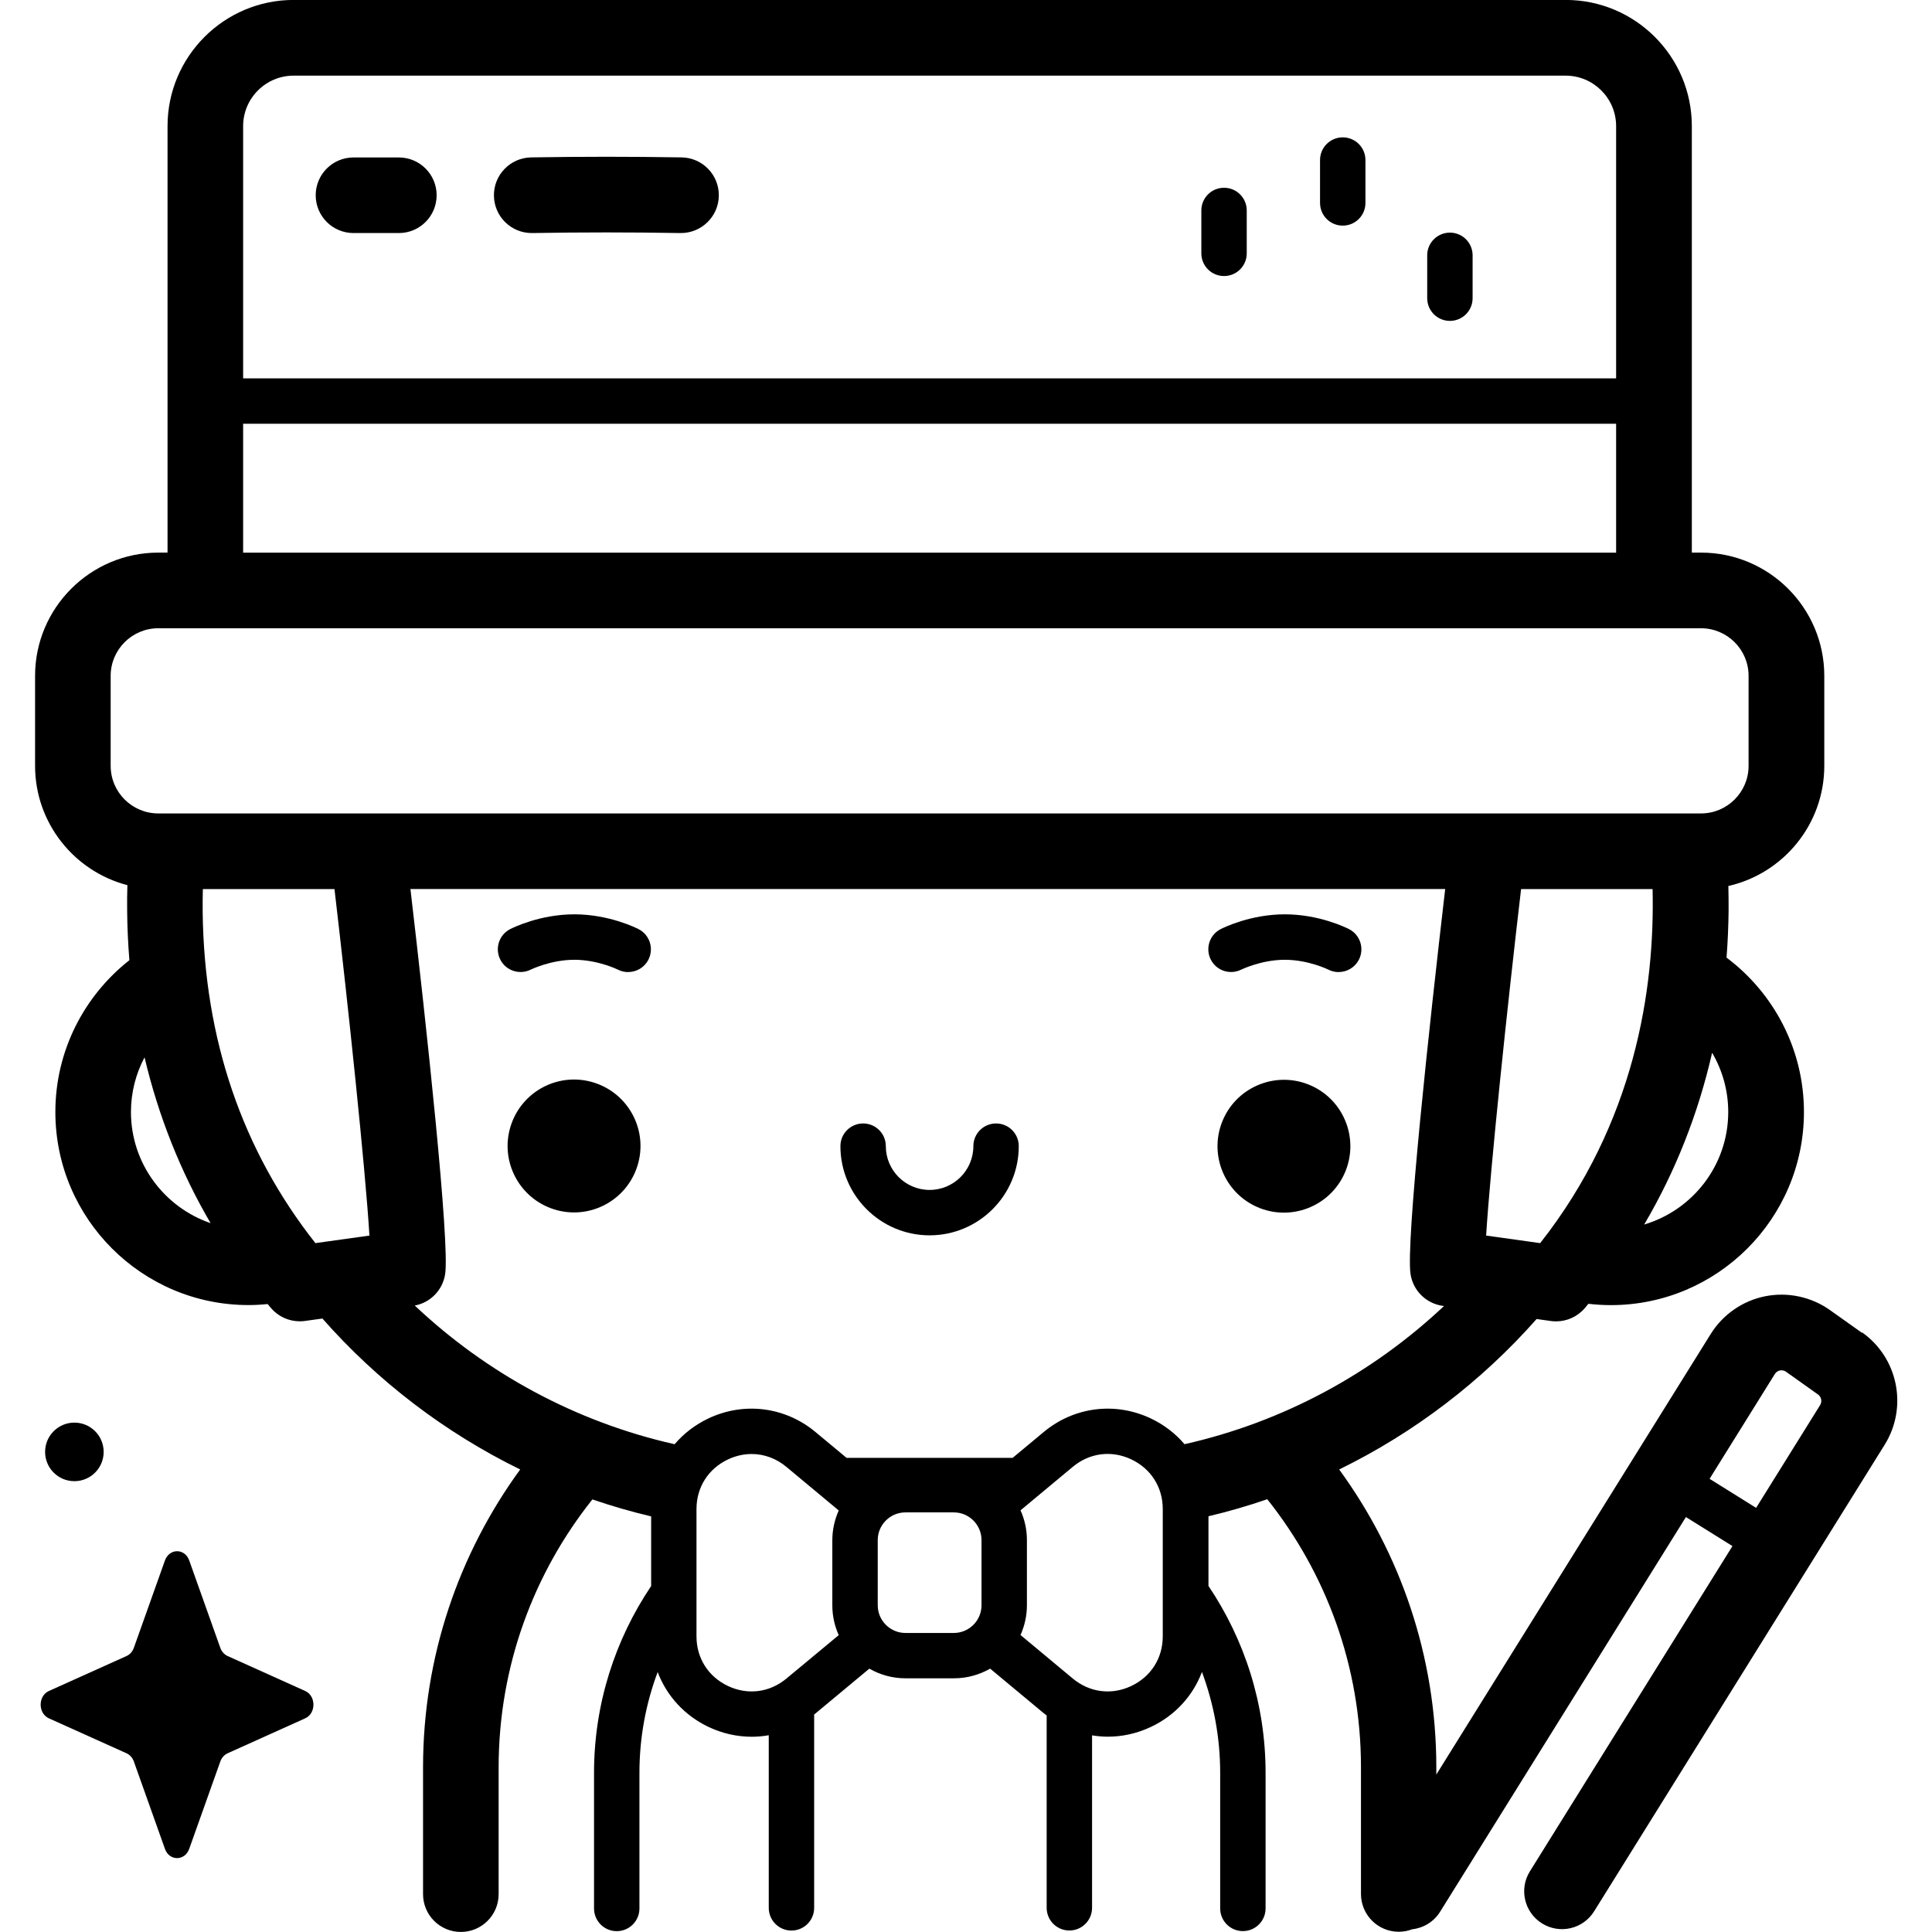 <!-- Generated by IcoMoon.io -->
<svg version="1.1" xmlns="http://www.w3.org/2000/svg" width="32" height="32" viewBox="0 0 32 32">
<title>magician</title>
<path d="M3.134 25.846l0.515 1.447c0.022 0.062 0.066 0.111 0.121 0.136l1.285 0.579c0.182 0.082 0.182 0.371 0 0.453l-1.285 0.579c-0.055 0.025-0.099 0.074-0.121 0.136l-0.515 1.447c-0.073 0.204-0.33 0.204-0.402 0l-0.515-1.447c-0.022-0.062-0.066-0.111-0.121-0.136l-1.286-0.579c-0.182-0.082-0.182-0.371 0-0.453l1.286-0.579c0.055-0.025 0.099-0.074 0.121-0.136l0.515-1.447c0.073-0.204 0.33-0.204 0.402 0z"></path>
<path d="M1.717 24.048c0 0.268-0.217 0.485-0.485 0.485s-0.485-0.217-0.485-0.485c0-0.268 0.217-0.485 0.485-0.485s0.485 0.217 0.485 0.485z"></path>
<path d="M10.405 16.101c-0.057 0-0.116-0.013-0.171-0.041-0.002-0.001-0.331-0.163-0.721-0.163s-0.719 0.162-0.723 0.163c-0.185 0.092-0.411 0.018-0.504-0.167s-0.020-0.41 0.164-0.504c0.049-0.025 0.496-0.245 1.063-0.245s1.014 0.22 1.063 0.245c0.185 0.094 0.258 0.321 0.164 0.506-0.066 0.13-0.198 0.205-0.335 0.205z"></path>
<path d="M22.173 16.101c-0.058 0-0.116-0.013-0.171-0.041-0.002-0.001-0.331-0.163-0.721-0.163s-0.719 0.162-0.723 0.163c-0.185 0.092-0.411 0.018-0.504-0.167s-0.020-0.41 0.164-0.504c0.049-0.025 0.496-0.245 1.063-0.245s1.014 0.22 1.063 0.245c0.185 0.094 0.258 0.321 0.164 0.506-0.067 0.13-0.198 0.205-0.335 0.205z"></path>
<path d="M15.397 20.461c-0.814 0-1.477-0.663-1.477-1.477 0-0.208 0.168-0.376 0.376-0.376s0.376 0.168 0.376 0.376c0 0.4 0.325 0.725 0.725 0.725s0.725-0.325 0.725-0.725c0-0.208 0.168-0.376 0.376-0.376s0.376 0.168 0.376 0.376c-0 0.814-0.663 1.477-1.477 1.477z"></path>
<path d="M30.839 22.075l-0.529-0.376c-0.31-0.22-0.701-0.303-1.073-0.229s-0.701 0.302-0.902 0.625l-4.545 7.297v-0.118c0-1.843-0.598-3.549-1.609-4.935 1.248-0.61 2.359-1.461 3.27-2.492l0.235 0.033c0.029 0.004 0.058 0.006 0.087 0.006 0.182 0 0.357-0.079 0.477-0.22 0.020-0.024 0.040-0.048 0.059-0.071 0.122 0.014 0.246 0.022 0.372 0.022 1.764 0 3.198-1.435 3.198-3.198 0-1.045-0.504-1.974-1.282-2.558 0.020-0.258 0.031-0.519 0.034-0.783 0.001-0.138-0.001-0.272-0.004-0.403 0.908-0.206 1.589-1.020 1.589-1.99v-1.491c0-1.125-0.915-2.041-2.041-2.041h-0.153v-7.065c0-1.152-0.937-2.089-2.089-2.089h-21.069c-1.152 0-2.089 0.937-2.089 2.089v7.065h-0.153c-1.125 0-2.041 0.915-2.041 2.041v1.491c0 0.949 0.651 1.748 1.529 1.976-0.004 0.136-0.006 0.275-0.004 0.417 0.002 0.278 0.015 0.554 0.037 0.826-0.745 0.586-1.226 1.495-1.226 2.514 0 1.764 1.435 3.198 3.198 3.198 0.107 0 0.213-0.006 0.318-0.017 0.018 0.022 0.036 0.044 0.055 0.066 0.12 0.141 0.295 0.22 0.477 0.22 0.029 0 0.058-0.002 0.087-0.006l0.288-0.040c0.912 1.035 2.025 1.888 3.276 2.5-1.011 1.386-1.609 3.092-1.609 4.935v2.099c0 0.346 0.28 0.626 0.626 0.626s0.626-0.28 0.626-0.626v-2.099c0-1.677 0.582-3.22 1.553-4.439 0.318 0.109 0.642 0.203 0.973 0.281v1.154c-0.596 0.886-0.946 1.951-0.946 3.096v2.244c0 0.208 0.168 0.376 0.376 0.376s0.376-0.168 0.376-0.376v-2.244c0-0.588 0.107-1.151 0.302-1.672 0.149 0.396 0.447 0.723 0.848 0.912 0.228 0.107 0.47 0.16 0.709 0.16 0.095 0 0.19-0.008 0.283-0.025v2.859c0 0.208 0.168 0.376 0.376 0.376s0.376-0.168 0.376-0.376v-3.203c0.008-0.006 0.016-0.011 0.023-0.018l0.891-0.741c0.177 0.102 0.381 0.16 0.6 0.16h0.801c0.218 0 0.423-0.059 0.6-0.16l0.891 0.741c0.015 0.012 0.030 0.022 0.045 0.034v3.186c0 0.208 0.168 0.376 0.376 0.376s0.376-0.168 0.376-0.376v-2.856c0.086 0.014 0.174 0.022 0.262 0.022 0.239 0 0.481-0.053 0.709-0.16 0.402-0.188 0.7-0.516 0.849-0.912 0.194 0.521 0.302 1.084 0.302 1.672v2.244c0 0.208 0.168 0.376 0.376 0.376s0.376-0.168 0.376-0.376v-2.244c0-1.146-0.35-2.211-0.946-3.097v-1.154c0.331-0.078 0.656-0.173 0.974-0.282 0.971 1.22 1.552 2.763 1.552 4.439v2.099c0 0.346 0.28 0.626 0.626 0.626 0.078 0 0.153-0.015 0.222-0.041 0.184-0.020 0.358-0.122 0.463-0.291l4.071-6.537 0.771 0.481-3.355 5.387c-0.183 0.294-0.093 0.68 0.201 0.863s0.68 0.093 0.863-0.201l4.813-7.729c0.385-0.619 0.222-1.436-0.373-1.858zM19.62 23.921c-0.151-0.178-0.342-0.325-0.565-0.43-0.589-0.276-1.267-0.189-1.767 0.227l-0.516 0.429h-2.75l-0.516-0.429c-0.501-0.416-1.178-0.503-1.767-0.227-0.223 0.105-0.414 0.252-0.565 0.43-1.642-0.37-3.12-1.179-4.304-2.297 0.26-0.049 0.462-0.256 0.503-0.52 0.079-0.514-0.309-4.112-0.575-6.379h17.139c-0.265 2.267-0.654 5.864-0.574 6.379 0.042 0.273 0.259 0.487 0.533 0.525l0.021 0.003c-1.182 1.113-2.657 1.919-4.296 2.288zM3.361 14.726h2.179c0.226 1.921 0.511 4.625 0.579 5.739l-0.895 0.125c-1.213-1.538-1.841-3.379-1.867-5.479-0.002-0.132 0-0.259 0.003-0.385zM27.372 14.726c0.039 1.656-0.293 3.872-1.862 5.864l-0.895-0.125c0.069-1.115 0.353-3.819 0.579-5.739zM28.625 18.418c0 0.88-0.588 1.625-1.392 1.864 0.516-0.877 0.894-1.832 1.125-2.845 0.169 0.288 0.267 0.624 0.267 0.981zM4.863 1.253h21.069c0.461 0 0.836 0.375 0.836 0.836v4.178h-22.741v-4.178c0-0.461 0.375-0.836 0.836-0.836zM4.027 7.019h22.741v2.135h-22.741zM1.833 12.685v-1.491c0-0.434 0.353-0.788 0.788-0.788h25.553c0.434 0 0.788 0.353 0.788 0.788v1.491c0 0.434-0.353 0.788-0.788 0.788h-25.553c-0.434 0-0.788-0.353-0.788-0.788zM2.169 18.418c0-0.327 0.082-0.635 0.225-0.905 0.231 0.976 0.598 1.898 1.094 2.746-0.766-0.262-1.319-0.988-1.319-1.841zM13.026 27.802c-0.278 0.231-0.64 0.278-0.967 0.124s-0.523-0.461-0.523-0.823v-2.108c0-0.362 0.196-0.669 0.523-0.823 0.128-0.060 0.26-0.089 0.391-0.089 0.205 0 0.406 0.072 0.576 0.214l0.866 0.721c-0.067 0.151-0.106 0.317-0.106 0.493v1.079c0 0.175 0.038 0.342 0.106 0.493zM15.798 27.047h-0.801c-0.253 0-0.459-0.206-0.459-0.459v-1.079c0-0.253 0.206-0.459 0.459-0.459h0.801c0.253 0 0.459 0.206 0.459 0.459v1.079c0 0.253-0.206 0.459-0.459 0.459zM19.259 27.103c0 0.362-0.196 0.669-0.523 0.823s-0.689 0.107-0.967-0.124l-0.866-0.721c0.067-0.151 0.106-0.317 0.106-0.493v-1.079c0-0.175-0.038-0.342-0.106-0.493l0.866-0.721c0.278-0.231 0.64-0.278 0.967-0.124s0.523 0.461 0.523 0.823v2.108zM30.148 23.271l-1.061 1.704-0.771-0.481 1.081-1.736c0.025-0.039 0.060-0.054 0.085-0.059s0.063-0.005 0.101 0.022l0.529 0.376c0.056 0.040 0.071 0.117 0.035 0.175z"></path>
<path d="M24.015 5.315c-0.208 0-0.376-0.168-0.376-0.376v-0.71c0-0.208 0.168-0.376 0.376-0.376s0.376 0.168 0.376 0.376v0.71c0 0.208-0.168 0.376-0.376 0.376z"></path>
<path d="M22.24 3.737c-0.208 0-0.376-0.168-0.376-0.376v-0.71c0-0.208 0.168-0.376 0.376-0.376s0.376 0.168 0.376 0.376v0.71c-0 0.208-0.168 0.376-0.376 0.376z"></path>
<path d="M20.274 4.572c-0.208 0-0.376-0.168-0.376-0.376v-0.71c0-0.208 0.168-0.376 0.376-0.376s0.376 0.168 0.376 0.376v0.71c0 0.208-0.168 0.376-0.376 0.376z"></path>
<path d="M9.837 17.931c0.58 0.182 0.903 0.799 0.721 1.379s-0.799 0.903-1.379 0.721c-0.58-0.182-0.903-0.799-0.721-1.379s0.799-0.903 1.379-0.721z"></path>
<path d="M21.716 17.981c0.555 0.249 0.802 0.9 0.554 1.454s-0.9 0.802-1.454 0.554c-0.555-0.249-0.802-0.9-0.554-1.454s0.9-0.802 1.454-0.554z"></path>
<path d="M8.807 3.86c-0.341 0-0.62-0.273-0.626-0.616-0.006-0.346 0.27-0.631 0.616-0.637 0.837-0.014 1.653-0.014 2.493 0 0.346 0.006 0.622 0.291 0.616 0.637s-0.292 0.621-0.637 0.616c-0.826-0.014-1.627-0.014-2.451 0-0.004 0-0.007 0-0.011 0z"></path>
<path d="M6.606 3.86h-0.751c-0.346 0-0.626-0.28-0.626-0.626s0.28-0.626 0.626-0.626h0.751c0.346 0 0.626 0.28 0.626 0.626s-0.28 0.626-0.626 0.626z"></path>
</svg>

